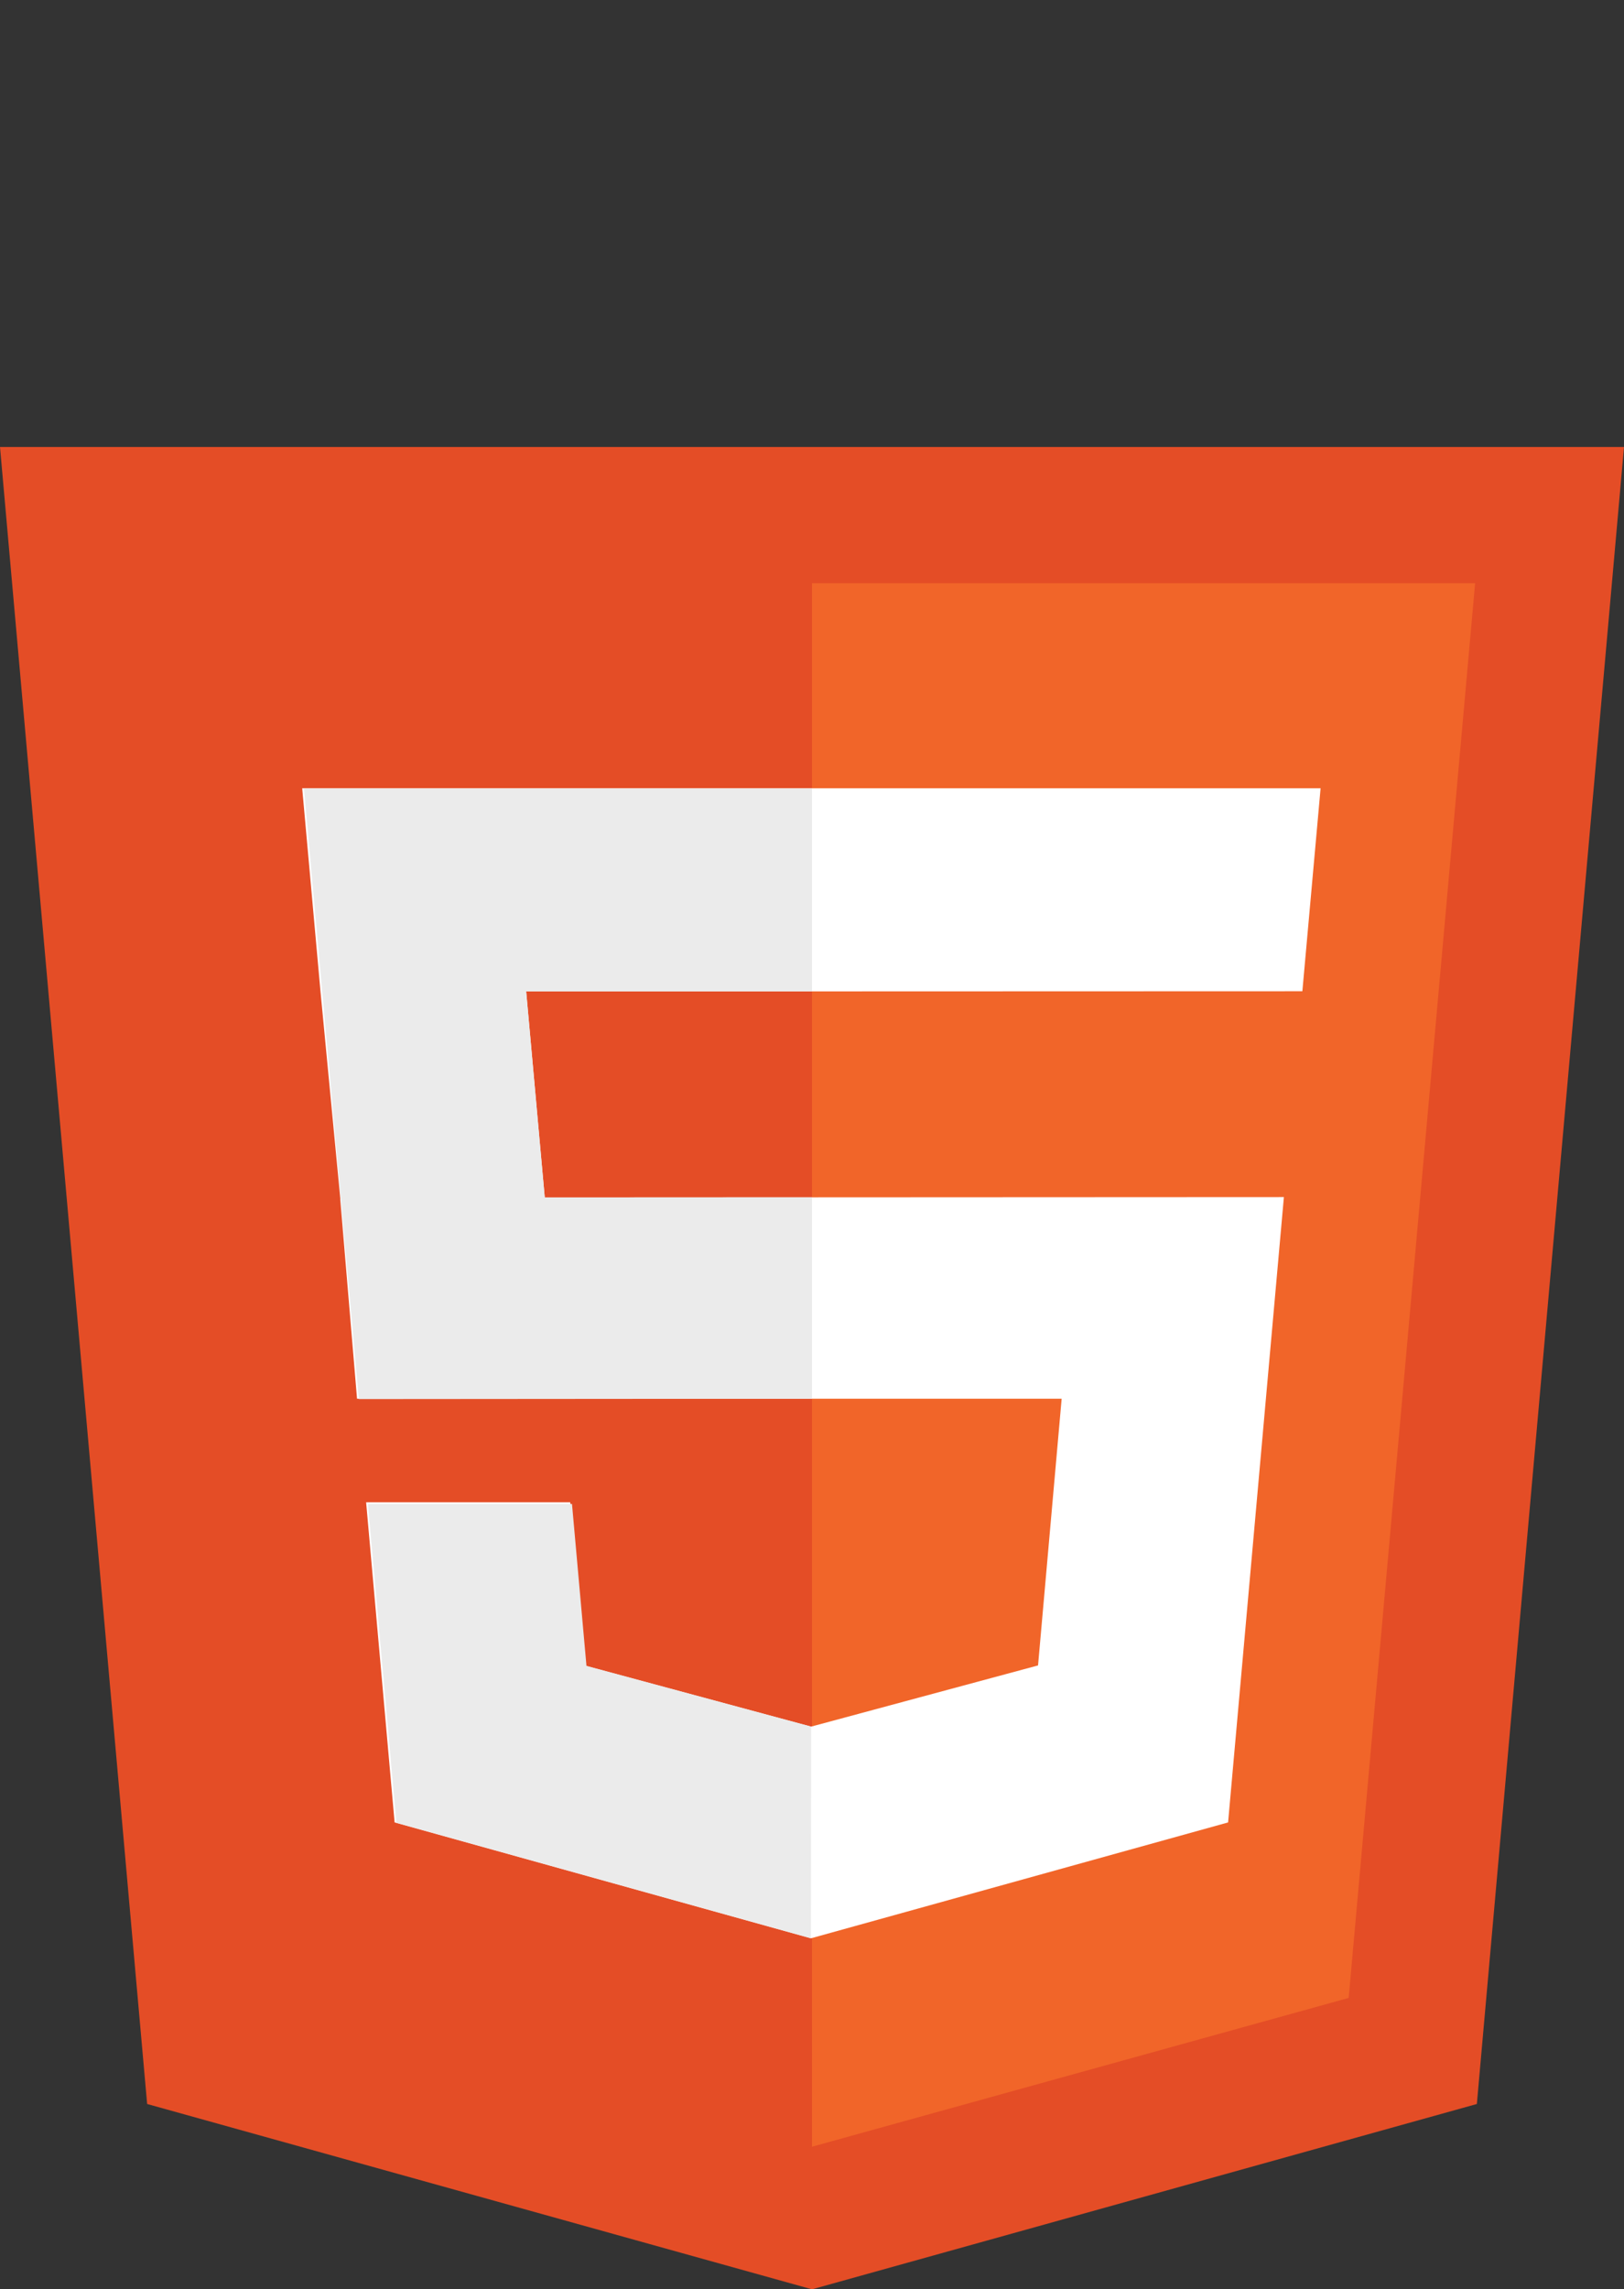 <?xml version="1.0"?>
<svg width="298" height="420" xmlns="http://www.w3.org/2000/svg" xmlns:svg="http://www.w3.org/2000/svg">
 <rect width="100%" height="100%" fill="#333333" stroke="none"/>
 <style type="text/css">
  <![CDATA[
	.st0{fill:#E44D26;}
	.st1{fill:#EBEBEB;}
	.st2{fill:#F16529;}
	.st3{fill:#FFFFFF;}
]]>
 </style>
 <g>
  <title>Layer 1</title>
  <path id="svg_1" d="m27,386l-27,-304l298,0l-27,304l-122,34l-122,-34z" class="st0"/>
  <path id="svg_2" d="m149,393.84l98.48,-27.3l23.2,-259.54l-121.68,0l0,286.84z" class="st2"/>
  <path d="m55.452,144.617l3.33,37l3.67,38.36l-0.022,0l3.085,36.64l129.295,0l-4.332,48.923l-41.642,11.227l-41.548,-11.204l-2.656,-29.946l-37.45,0l5.226,58.726l76.392,21.26l76.55,-21.26l10.24,-114.726l-135.63,0.064l-3.408,-37.783l142.4,-0.044l0.003,-0.02l0.027,0l3.342,-37.216l-186.872,-0.001z" class="st3" id="_x35__1_"/>
  <path id="svg_3" d="m149,219.658l-49.04,0.023l-3.408,-37.783l52.448,-0.018l0,-37.2l-93.22,0l10.063,112l83.157,-0.063l0,-36.959zm-0.164,97.109l-41.22,-11.14l-2.657,-29.708l-37.449,0l5.226,58.487l76.064,21.195l0.036,-38.834z" class="st1"/>
 </g>
</svg>